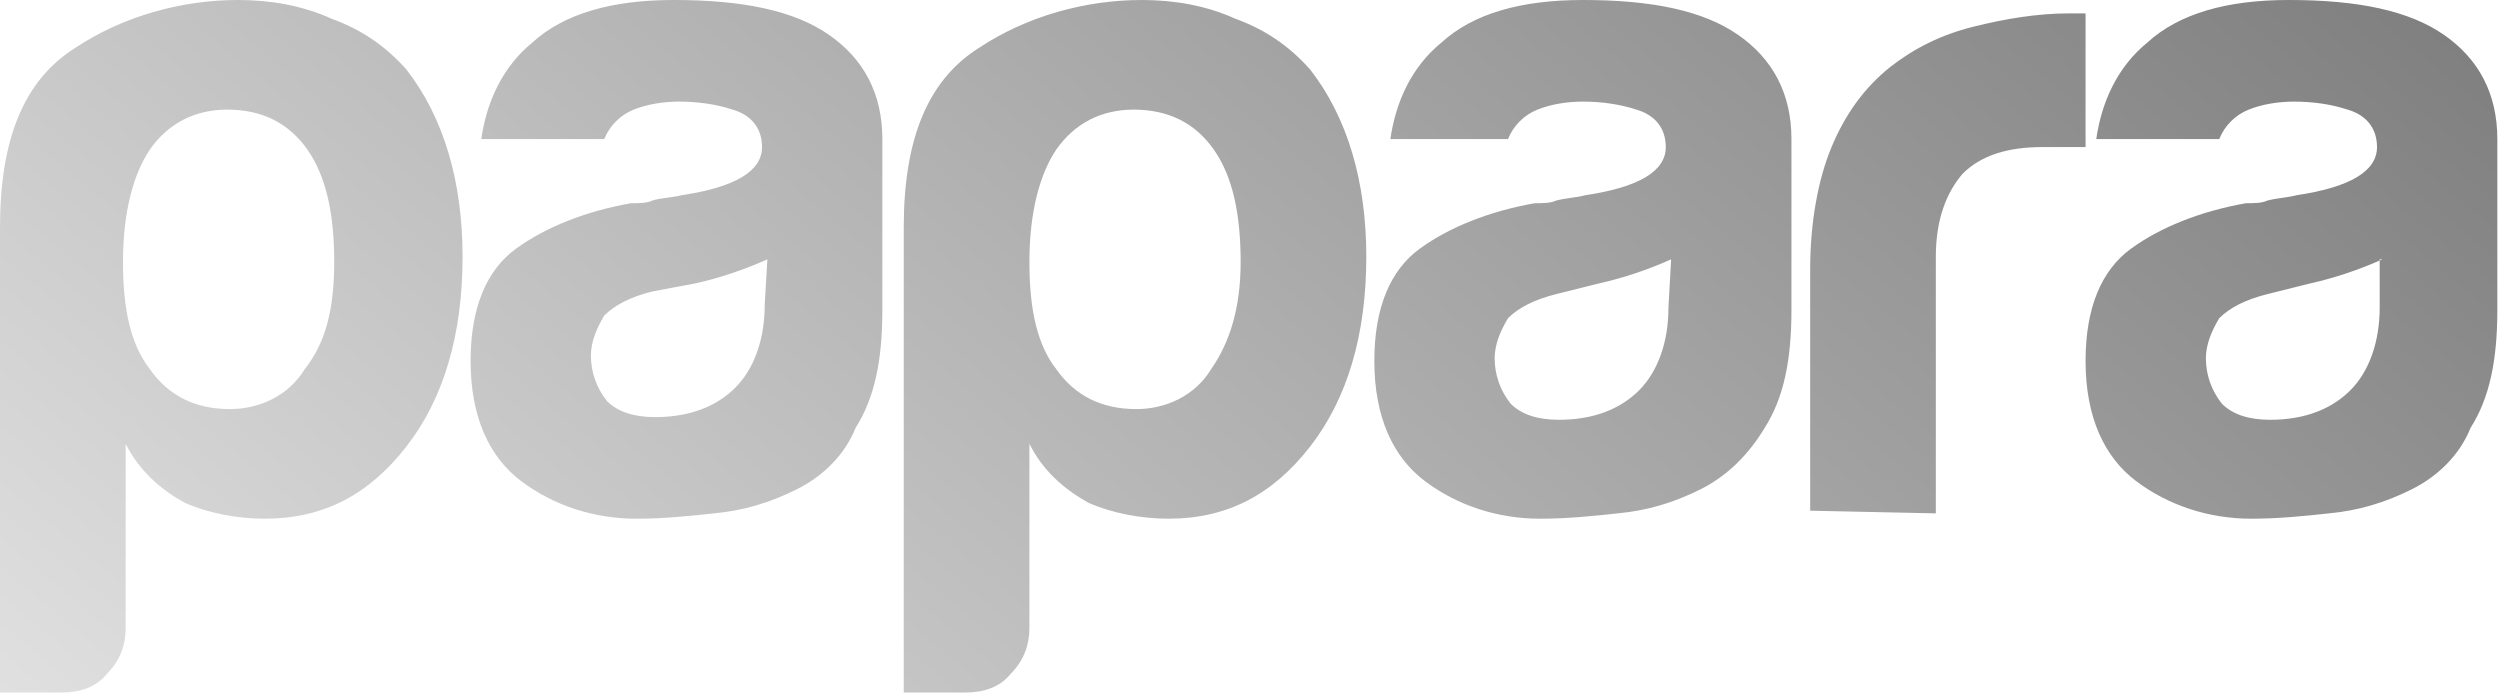 <?xml version="1.0" encoding="utf-8"?>
<!-- Generator: Adobe Illustrator 24.0.2, SVG Export Plug-In . SVG Version: 6.00 Build 0)  -->
<svg version="1.2" baseProfile="tiny" id="Layer_1" xmlns="http://www.w3.org/2000/svg" xmlns:xlink="http://www.w3.org/1999/xlink"
	 x="0px" y="0px" viewBox="0 0 93.5 25.9" xml:space="preserve">
	
	<style>
		.papara {
			animation: papara 1s linear;
			animation-delay: 9.5s;
			animation-iteration-count: 1;
			animation-fill-mode: forwards;
		}
		@keyframes papara {
			0% {
				opacity: 1;
			}
			50% {
				fill: url(#papara);
			}
			100% {
				fill: url(#papara);
			}
		}
	</style>
	
<linearGradient id="Logo_1_" gradientUnits="userSpaceOnUse" x1="19.534" y1="42.32" x2="69.483" y2="-17.207">
	<stop  offset="0" style="stop-color:#E0E0E0"/>
	<stop  offset="1" style="stop-color:gray"/>
</linearGradient>

<defs>
	<linearGradient id="papara">
		<stop offset="0" style="stop-color: #E14A55"/>
		<stop offset="1" style="stop-color: #8E278F"/>
	</linearGradient>
</defs>

<path class="papara" id="Logo_7_" fill-rule="evenodd" fill="url(#Logo_1_)" d="M89.1,9.7c-0.9,0.4-1.8,0.7-2.7,0.9l-1.6,0.4
	c-0.8,0.2-1.4,0.5-1.8,0.9c-0.3,0.5-0.5,1-0.5,1.5c0,0.6,0.2,1.2,0.6,1.7c0.4,0.4,1,0.6,1.8,0.6c1.3,0,2.3-0.4,3-1.1
	c0.7-0.7,1.1-1.8,1.1-3.1V9.7L89.1,9.7L89.1,9.7z M90.2,18.3c-1,0.5-2,0.8-3.1,0.9c-0.9,0.1-1.9,0.2-2.9,0.2c-1.6,0-3.1-0.5-4.3-1.4
	c-1.2-0.9-1.9-2.4-1.9-4.5c0-2,0.6-3.4,1.7-4.2c1.1-0.8,2.6-1.4,4.3-1.7c0.3,0,0.6,0,0.8-0.1c0.4-0.1,0.7-0.1,1.1-0.2
	c2-0.3,3-0.9,3-1.8c0-0.7-0.4-1.2-1.1-1.4c-0.6-0.2-1.3-0.3-2-0.3c-0.6,0-1.2,0.1-1.7,0.3c-0.5,0.2-0.9,0.6-1.1,1.1h-4.6
	c0.2-1.4,0.8-2.7,1.9-3.6c1.2-1.1,3-1.6,5.3-1.6c2.6,0,4.5,0.4,5.8,1.3c1.3,0.9,2,2.2,2,3.9v6.4c0,1.9-0.3,3.3-1,4.4
	C92,17,91.2,17.8,90.2,18.3z M67.7,19.1v-9c0-1.8,0.3-3.4,0.8-4.6c0.5-1.2,1.2-2.2,2.2-3c0.9-0.7,1.9-1.2,3.1-1.5
	c1.2-0.3,2.4-0.5,3.6-0.5H78v5h-1.6c-1.3,0-2.3,0.3-3,1c-0.6,0.7-1,1.7-1,3.1v9.6L67.7,19.1L67.7,19.1z M62.5,9.7
	c-0.9,0.4-1.8,0.7-2.7,0.9l-1.6,0.4c-0.8,0.2-1.4,0.5-1.8,0.9c-0.3,0.5-0.5,1-0.5,1.5c0,0.6,0.2,1.2,0.6,1.7c0.4,0.4,1,0.6,1.8,0.6
	c1.3,0,2.3-0.4,3-1.1c0.7-0.7,1.1-1.8,1.1-3.1L62.5,9.7L62.5,9.7L62.5,9.7z M63.6,18.3c-1,0.5-2,0.8-3.1,0.9
	c-0.9,0.1-1.9,0.2-2.9,0.2c-1.6,0-3.1-0.5-4.3-1.4c-1.2-0.9-1.9-2.4-1.9-4.5c0-2,0.6-3.4,1.7-4.2s2.6-1.4,4.3-1.7
	c0.3,0,0.6,0,0.8-0.1c0.4-0.1,0.7-0.1,1.1-0.2c2-0.3,3-0.9,3-1.8c0-0.7-0.4-1.2-1.1-1.4c-0.6-0.2-1.3-0.3-2-0.3
	c-0.6,0-1.2,0.1-1.7,0.3c-0.5,0.2-0.9,0.6-1.1,1.1H52c0.2-1.4,0.8-2.7,1.9-3.6c1.2-1.1,3-1.6,5.3-1.6c2.6,0,4.5,0.4,5.8,1.3
	c1.3,0.9,2,2.2,2,3.9v6.4c0,1.9-0.3,3.3-1,4.4C65.4,17,64.6,17.8,63.6,18.3L63.6,18.3z M46.4,9.8c0-1.8-0.3-3.2-1-4.2
	c-0.7-1-1.7-1.5-3-1.5c-1.2,0-2.2,0.5-2.9,1.5c-0.6,0.9-1,2.3-1,4.2c0,1.8,0.3,3.1,1,4c0.7,1,1.7,1.5,3,1.5c1.1,0,2.2-0.5,2.8-1.5
	C46,12.8,46.4,11.5,46.4,9.8L46.4,9.8z M38.5,23.5c0,0.6-0.2,1.2-0.7,1.7c-0.4,0.5-1,0.7-1.7,0.7h-2.3V8.5c0-3.3,0.9-5.5,2.8-6.7
	c1.8-1.2,4-1.8,6.1-1.8c1.2,0,2.4,0.2,3.5,0.7c1.1,0.4,2,1,2.8,1.9c1.4,1.8,2.1,4.2,2.1,7c0,2.9-0.7,5.3-2.1,7.1
	c-1.4,1.8-3.1,2.7-5.3,2.7c-1,0-2.1-0.2-3-0.6c-0.9-0.5-1.7-1.2-2.2-2.2L38.5,23.5L38.5,23.5L38.5,23.5z M28.7,9.7
	c-0.9,0.4-1.8,0.7-2.7,0.9l-1.6,0.3c-0.8,0.2-1.4,0.5-1.8,0.9c-0.3,0.5-0.5,1-0.5,1.5c0,0.6,0.2,1.2,0.6,1.7c0.4,0.4,1,0.6,1.8,0.6
	c1.3,0,2.3-0.4,3-1.1c0.7-0.7,1.1-1.8,1.1-3.1L28.7,9.7L28.7,9.7z M29.8,18.3c-1,0.5-2,0.8-3.1,0.9c-0.9,0.1-1.9,0.2-2.9,0.2
	c-1.6,0-3.1-0.5-4.3-1.4c-1.2-0.9-1.9-2.4-1.9-4.5c0-2,0.6-3.4,1.7-4.2c1.1-0.8,2.6-1.4,4.3-1.7c0.3,0,0.6,0,0.8-0.1
	c0.3-0.1,0.7-0.1,1.1-0.2c2-0.3,3-0.9,3-1.8c0-0.7-0.4-1.2-1.1-1.4c-0.6-0.2-1.3-0.3-2-0.3c-0.6,0-1.2,0.1-1.7,0.3
	c-0.5,0.2-0.9,0.6-1.1,1.1h-4.6c0.2-1.4,0.8-2.7,1.9-3.6c1.2-1.1,3-1.6,5.3-1.6c2.6,0,4.5,0.4,5.8,1.3c1.3,0.9,2,2.2,2,3.9v6.4
	c0,1.9-0.3,3.3-1,4.4C31.6,17,30.8,17.8,29.8,18.3L29.8,18.3z M4.7,23.5c0,0.6-0.2,1.2-0.7,1.7c-0.4,0.5-1,0.7-1.7,0.7H0V8.5
	C0,5.2,0.9,3,2.8,1.8C4.6,0.6,6.8,0,8.9,0c1.2,0,2.4,0.2,3.5,0.7c1.1,0.4,2,1,2.8,1.9c1.4,1.8,2.1,4.2,2.1,7c0,2.9-0.7,5.3-2.1,7.1
	c-1.4,1.8-3.1,2.7-5.3,2.7c-1,0-2.1-0.2-3-0.6c-0.9-0.5-1.7-1.2-2.2-2.2L4.7,23.5L4.7,23.5z M12.5,9.8c0-1.8-0.3-3.2-1-4.2
	c-0.7-1-1.7-1.5-3-1.5c-1.2,0-2.2,0.5-2.9,1.5c-0.6,0.9-1,2.3-1,4.2c0,1.8,0.3,3.1,1,4c0.7,1,1.7,1.5,3,1.5c1.1,0,2.2-0.5,2.8-1.5
	C12.2,12.8,12.5,11.5,12.5,9.8L12.5,9.8z"/>
<g>
</g>
<g>
</g>
<g>
</g>
<g>
</g>
<g>
</g>
<g>
</g>
</svg>
